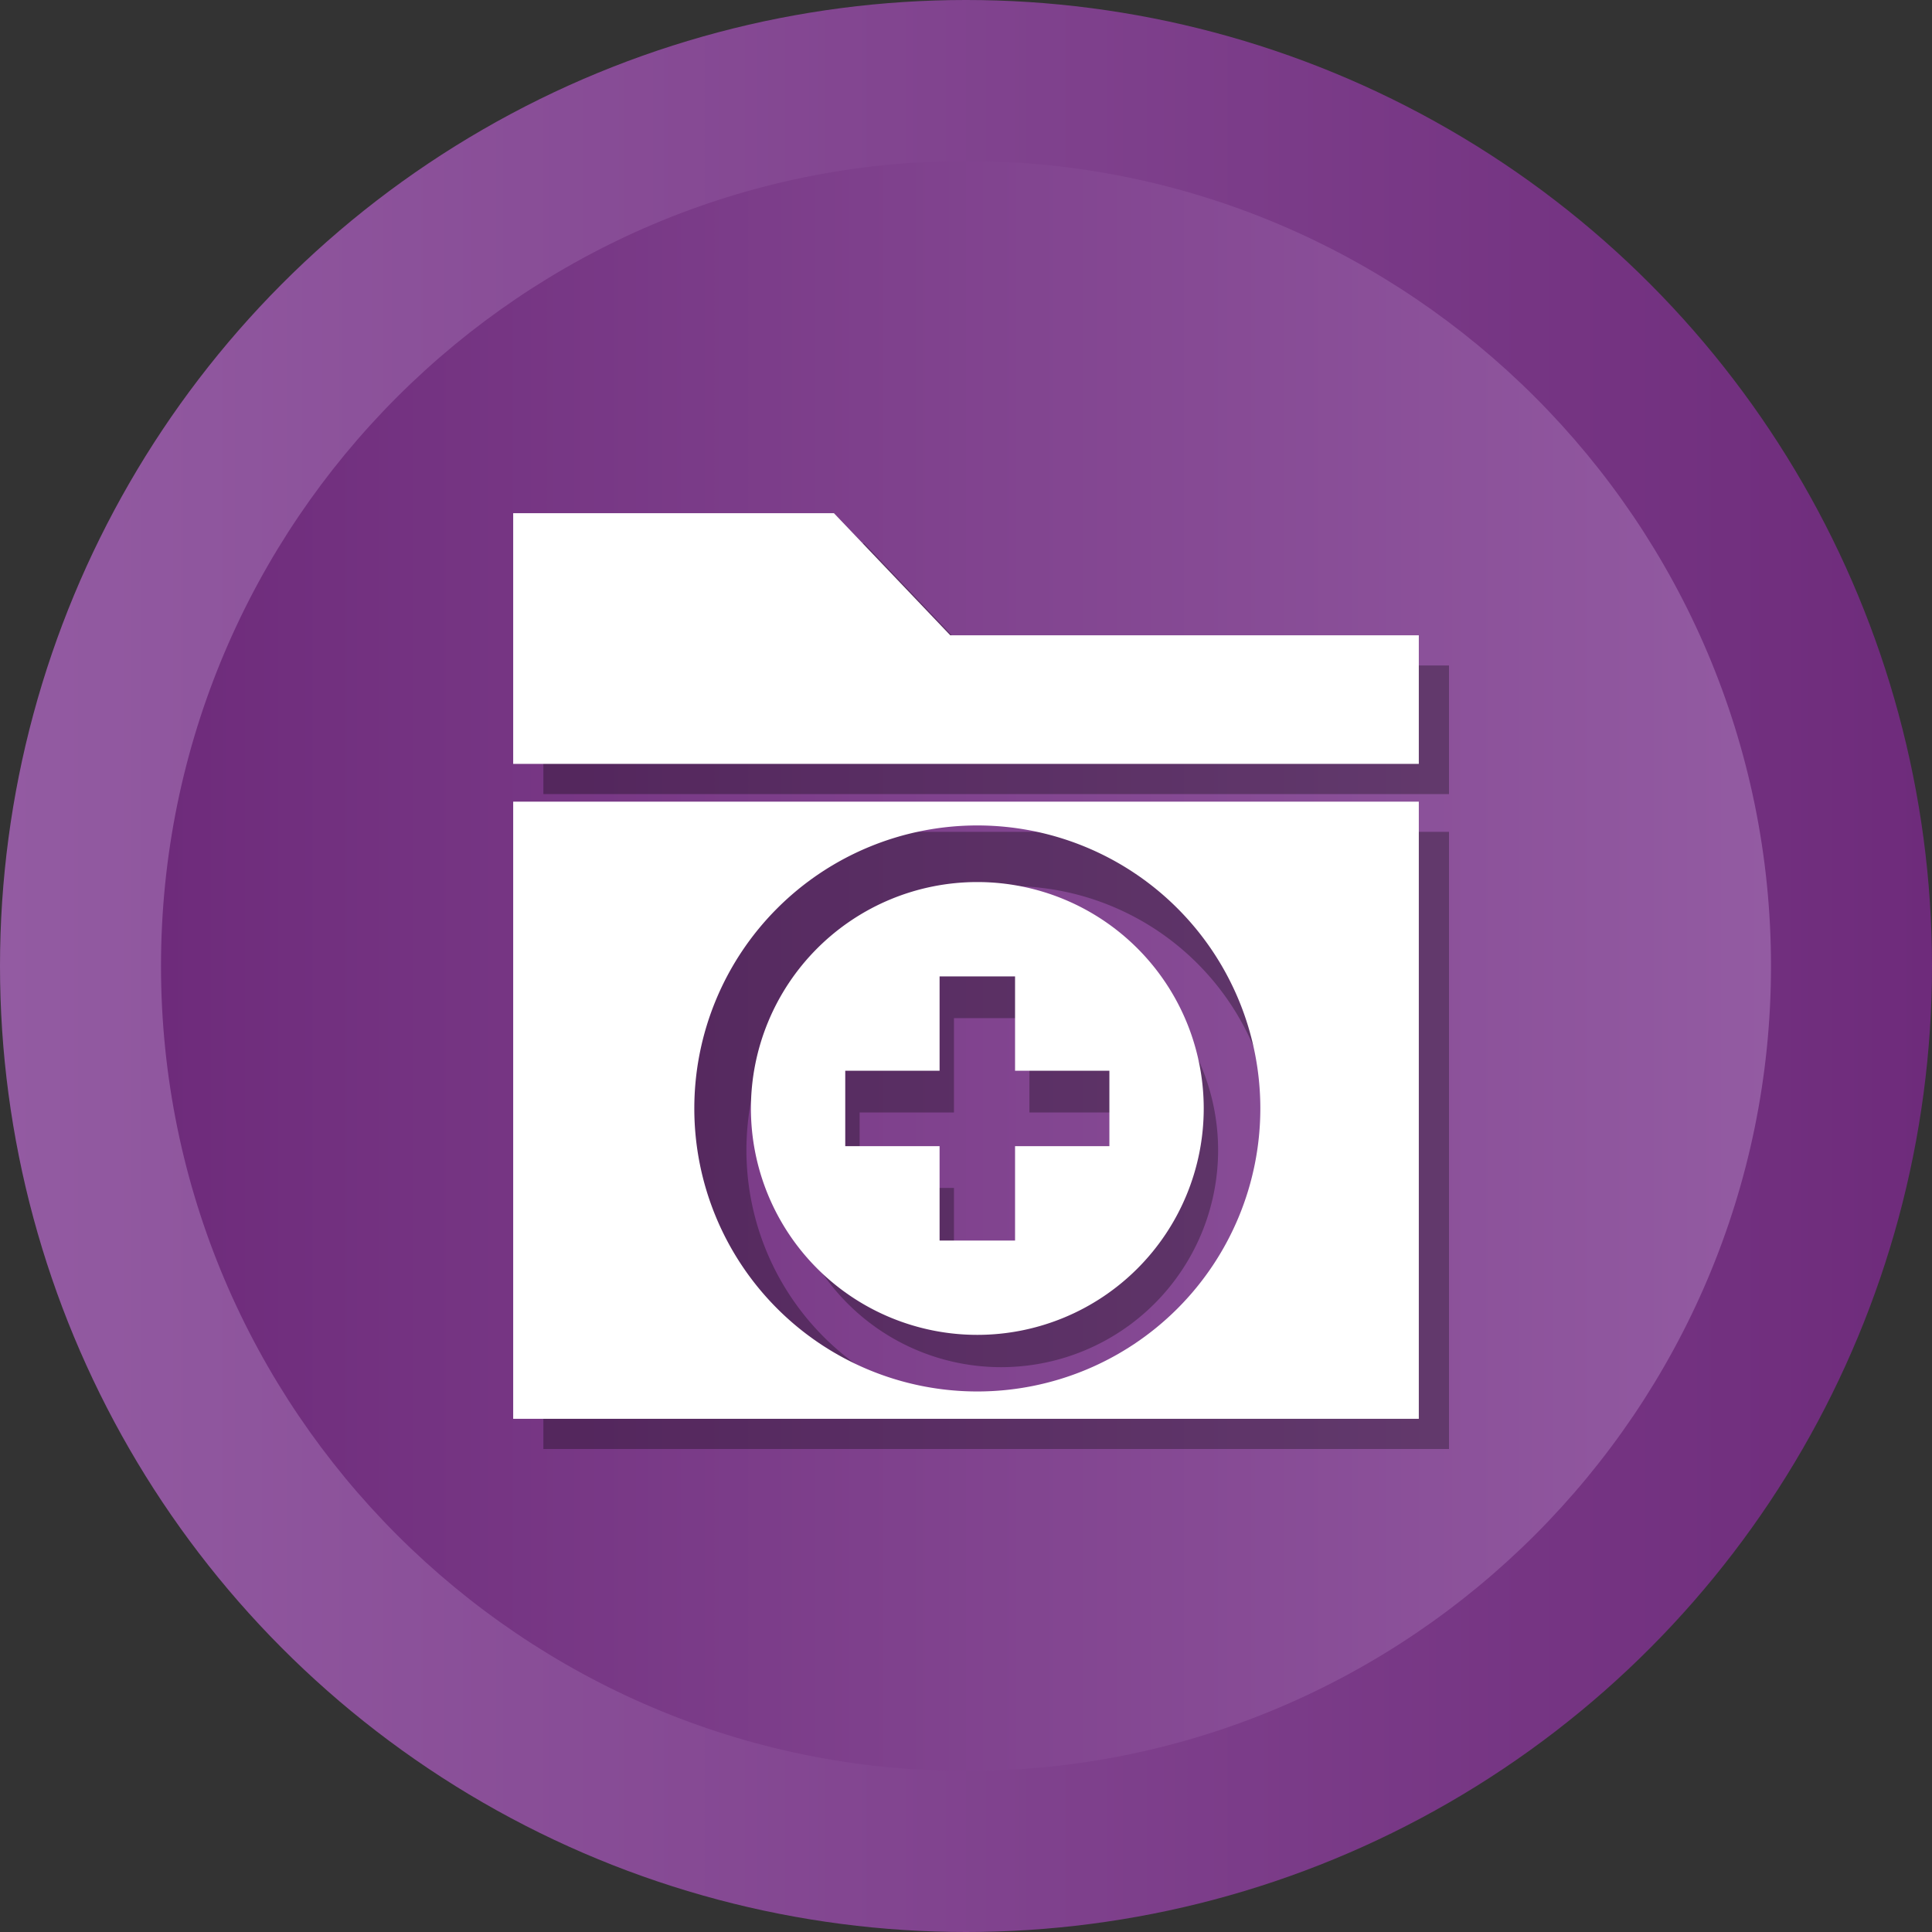 <?xml version="1.0" ?>
<svg enable-background="new 0 0 512 512" id="Layer_1" version="1.1" viewBox="0 0 512 512" xml:space="preserve" xmlns="http://www.w3.org/2000/svg" xmlns:xlink="http://www.w3.org/1999/xlink">
  <rect x="0" y="0" width="512" height="512" fill="#333333" stroke="none"/>
  <g>
    <g>
      <linearGradient gradientUnits="userSpaceOnUse" id="SVGID_1_" x1="-0" x2="512" y1="256" y2="256">
        <stop offset="0" style="stop-color:#935BA2"/>
        <stop offset="1" style="stop-color:#6E2B7B"/>
      </linearGradient><circle cx="256" cy="256" fill="url(#SVGID_1_)" r="256"/>
      <linearGradient gradientUnits="userSpaceOnUse" id="SVGID_2_" x1="42.667" x2="469.333" y1="256.001" y2="256.001">
        <stop offset="0" style="stop-color:#6E2B7B"/>
        <stop offset="1" style="stop-color:#935BA2"/>
      </linearGradient>
      <path d="M256,469.334c-117.631,0-213.333-95.702-213.333-213.333    c0-117.631,95.702-213.333,213.333-213.333c117.636,0,213.333,95.702,213.333,213.333    C469.333,373.631,373.636,469.334,256,469.334z" fill="url(#SVGID_2_)"/>
    </g>
    <g>
      <path d="M144,301.752V384h120h120v-82.248v-81.309H144V301.752z M237.81,314.813
        m -40, -10
        a 45,45 0 1,1 140,0
        a 45,45 0 1,1 -140,0
        m 125, 0
        a 15,15 0 1,0 -115,0
        a 15,15 0 1,0 115,0
        m -95, 10
        v-20 h25 v-25 h20 v25 h25 v20 h-25 v25 h-20 v-25 h-25
        " opacity="0.3"/>
      <polygon opacity="0.3" points="259.835,176.359 229,144 144,144 144,210.443 384,210.443 384,176.359   "/>
    </g>
    <g>
      <path d="
        M136,293.752V376
        h120h120
        v-82.248
        v-81.309
        H136V293.752z
        m 48, 0
        a 45,45 0 1,1 150,0
        a 45,45 0 1,1 -150,0
        m 135, 0
        a 15,15 0 1,0 -120,0
        a 15,15 0 1,0 120,0
        m -95, 10
        v-20 h25 v-25 h20 v25 h25 v20 h-25 v25 h-20 v-25 h-25

        " fill="#FFFFFF"/>
      <polygon fill="#FFFFFF" points="251.835,168.359 221,136 136,136 136,202.443 376,202.443 376,168.359   "/>
    </g>
  </g>
</svg>
<!-- A 45 45, 1, 1, 1, 175 265 Z -->
<!-- v-10 h25 v-25 h10 v25 h25 v10 h-25 v25 h-10 v-25 h-25 -->
<!-- A 45 45, 1, 1, 1, 125 275 -->
